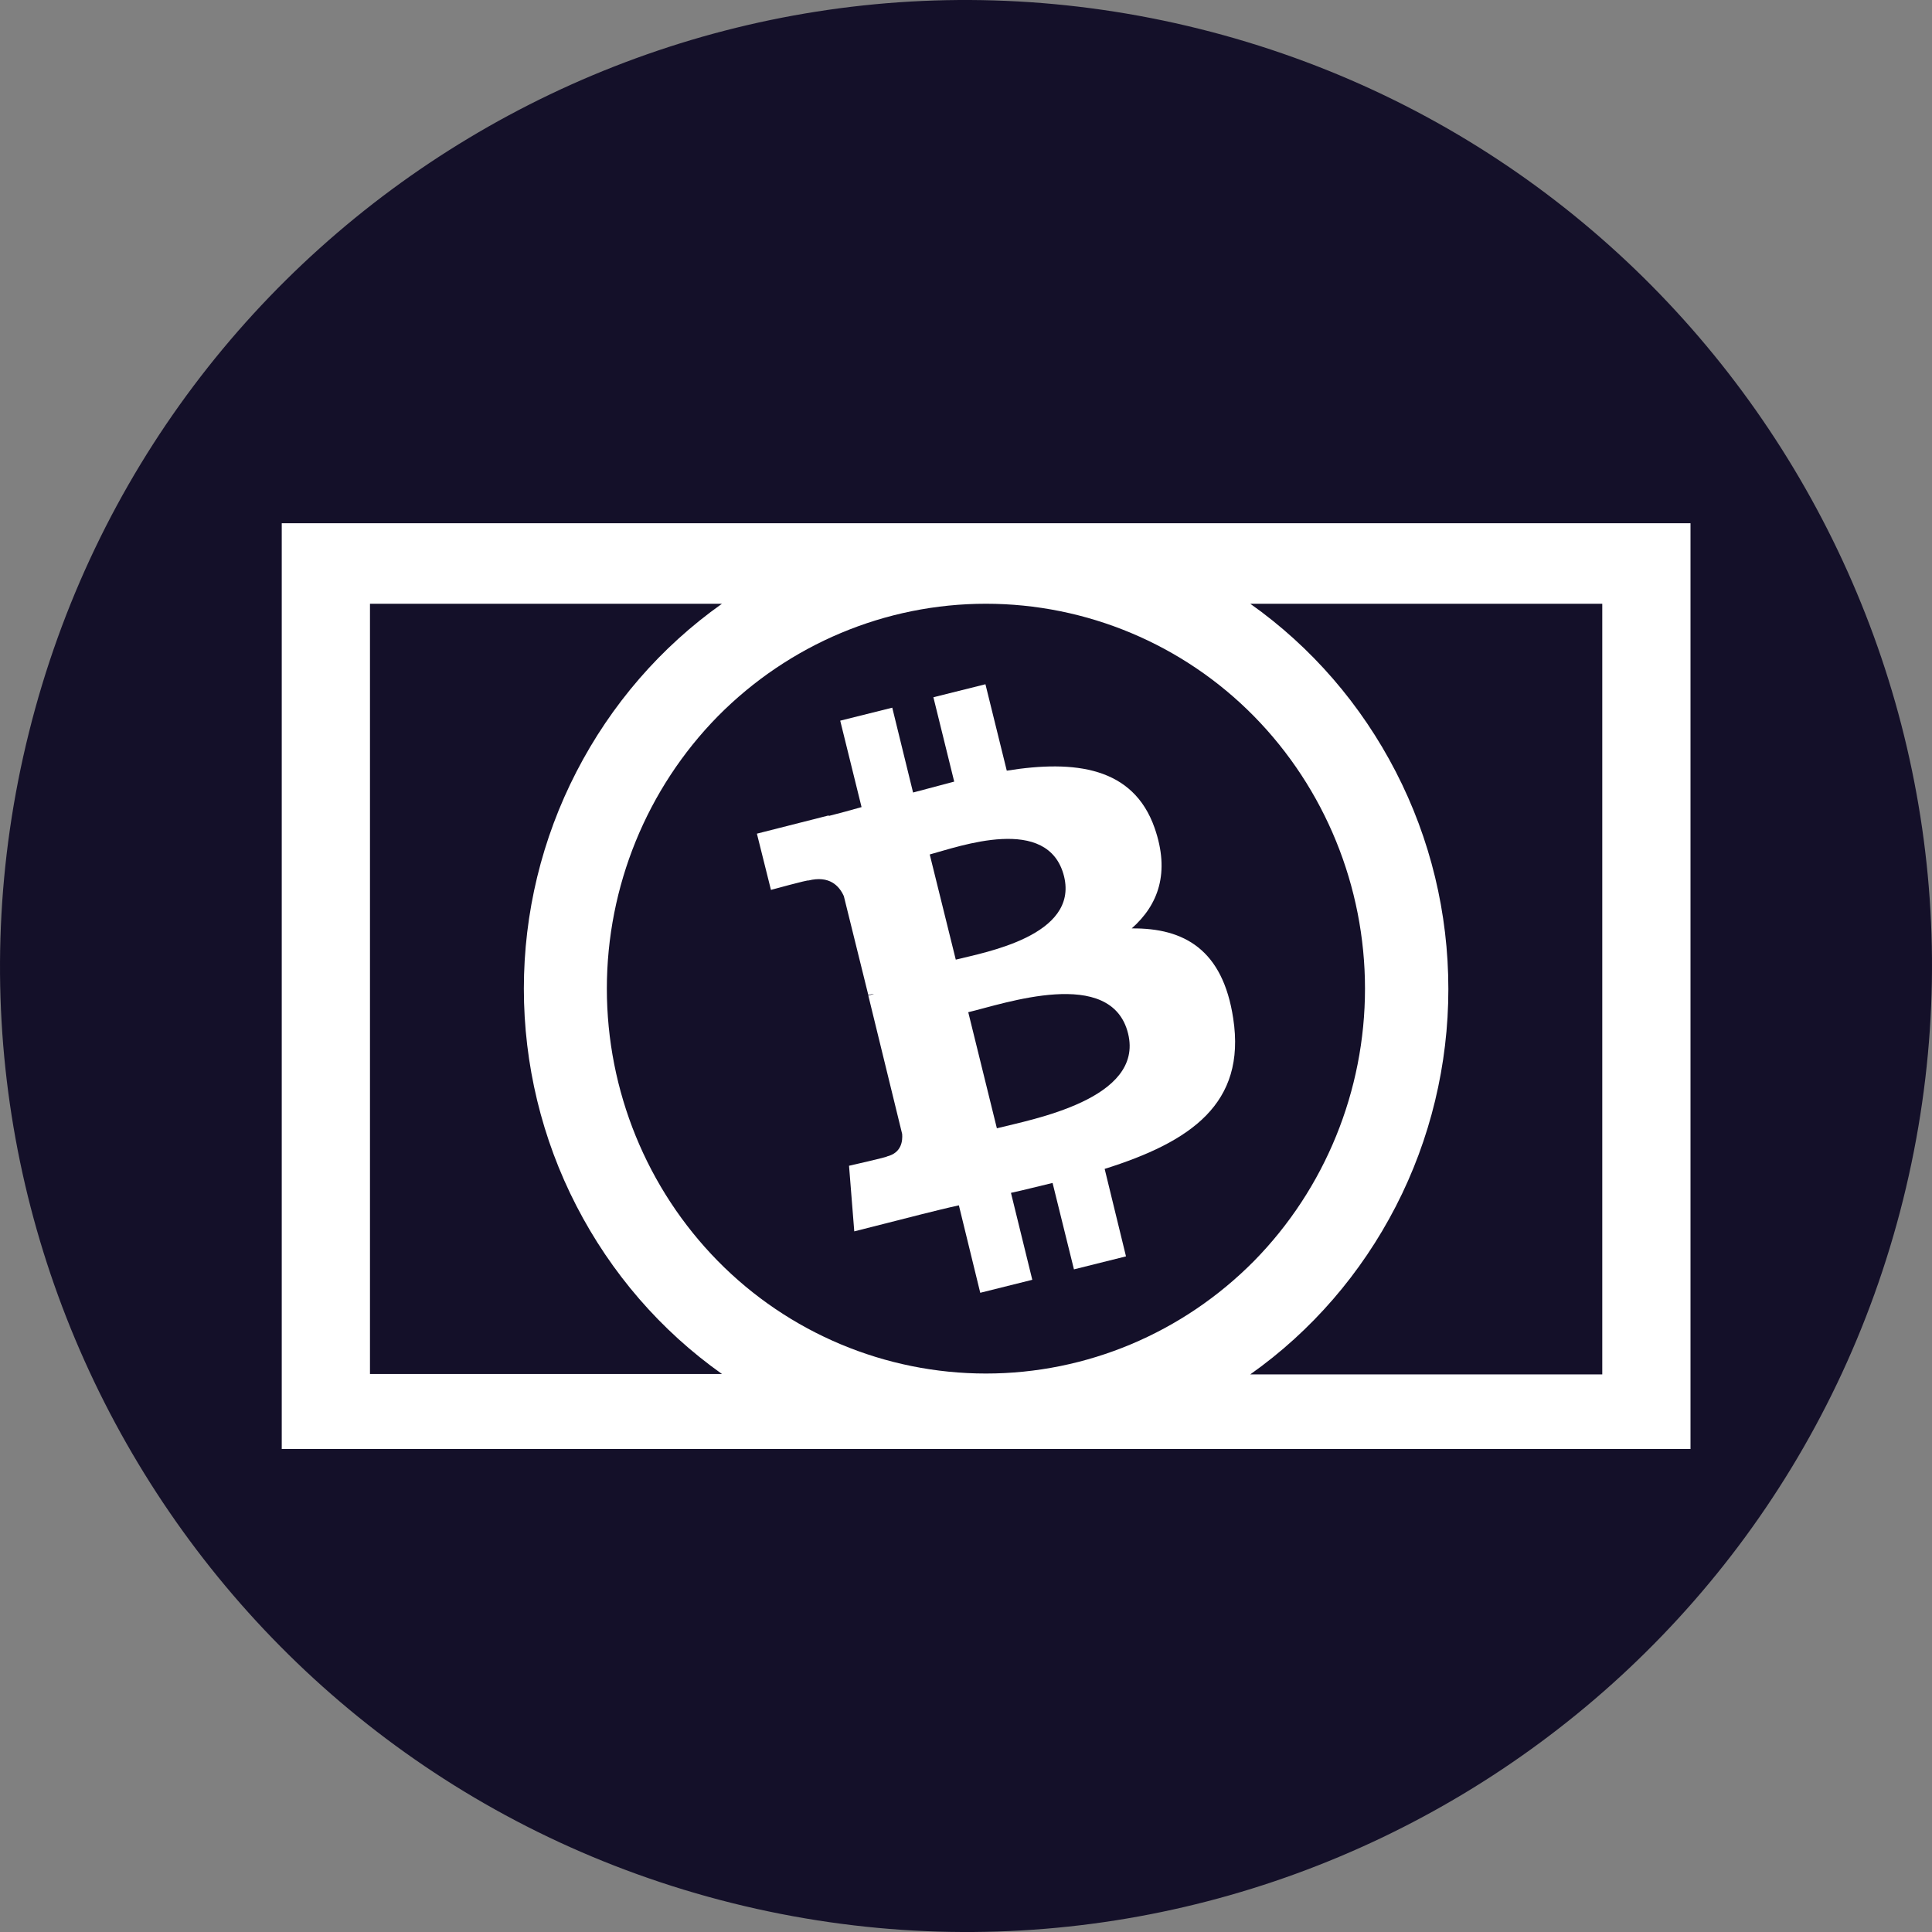 <svg width="48" height="48" viewBox="0 0 48 48" fill="none" xmlns="http://www.w3.org/2000/svg">
<rect x="0" y="0" width="48" height="48" fill="#808080" stroke="none"/>
<path d="M47.282 29.806C44.076 42.663 31.052 50.488 18.192 47.282C5.337 44.076 -2.488 31.053 0.719 18.197C3.923 5.338 16.947 -2.487 29.803 0.718C42.663 3.924 50.487 16.948 47.282 29.806Z" fill="#141029"/>
<path d="M7 13H42V36H7V13Z" fill="white"/>
<path d="M9.192 15H17.937C16.414 16.078 15.181 17.507 14.321 19.175C13.461 20.843 13.015 22.688 13.015 24.563C13.015 26.438 13.461 28.293 14.321 29.96C15.181 31.628 16.414 33.058 17.937 34.136H9.192V15ZM24.495 15C21.998 15 19.605 16.005 17.833 17.797C16.072 19.59 15.077 22.024 15.077 24.563C15.077 27.101 16.072 29.536 17.833 31.328C19.594 33.12 21.998 34.125 24.495 34.125C26.992 34.125 29.385 33.12 31.157 31.328C32.918 29.536 33.913 27.101 33.913 24.563C33.913 22.024 32.918 19.59 31.157 17.797C29.395 16.005 26.992 15 24.495 15ZM39.808 15H31.063C32.586 16.078 33.819 17.507 34.679 19.175C35.539 20.843 35.984 22.688 35.984 24.573C35.984 26.448 35.539 28.303 34.679 29.971C33.819 31.639 32.586 33.069 31.063 34.146H39.808V15Z" fill="#141029"/>
<path d="M28.686 20.57C28.156 19.056 26.707 18.875 25.013 19.147L24.483 17L23.19 17.323L23.707 19.419C23.371 19.509 23.021 19.6 22.685 19.69L22.168 17.582L20.875 17.905L21.405 20.052C21.133 20.13 20.849 20.207 20.59 20.272V20.259L18.805 20.712L19.154 22.109C19.154 22.109 20.099 21.85 20.086 21.876C20.603 21.747 20.849 22.005 20.965 22.264L21.573 24.721C21.625 24.708 21.663 24.695 21.715 24.695L21.573 24.734L22.414 28.174C22.427 28.343 22.401 28.64 22.038 28.731C22.064 28.744 21.094 28.963 21.094 28.963L21.224 30.593L22.905 30.166C23.215 30.089 23.526 30.011 23.823 29.946L24.354 32.119L25.647 31.796L25.117 29.636C25.479 29.558 25.815 29.468 26.151 29.39L26.682 31.537L27.975 31.214L27.445 29.041C29.579 28.369 30.963 27.424 30.639 25.303C30.381 23.596 29.424 23.053 28.117 23.066C28.777 22.484 29.074 21.682 28.686 20.57ZM28.027 25.678C28.428 27.308 25.634 27.812 24.767 28.032L24.056 25.148C24.936 24.941 27.613 23.997 28.027 25.678ZM26.436 21.772C26.798 23.247 24.47 23.661 23.746 23.842L23.099 21.229C23.823 21.035 26.048 20.22 26.436 21.772Z" fill="white"/>
</svg>
